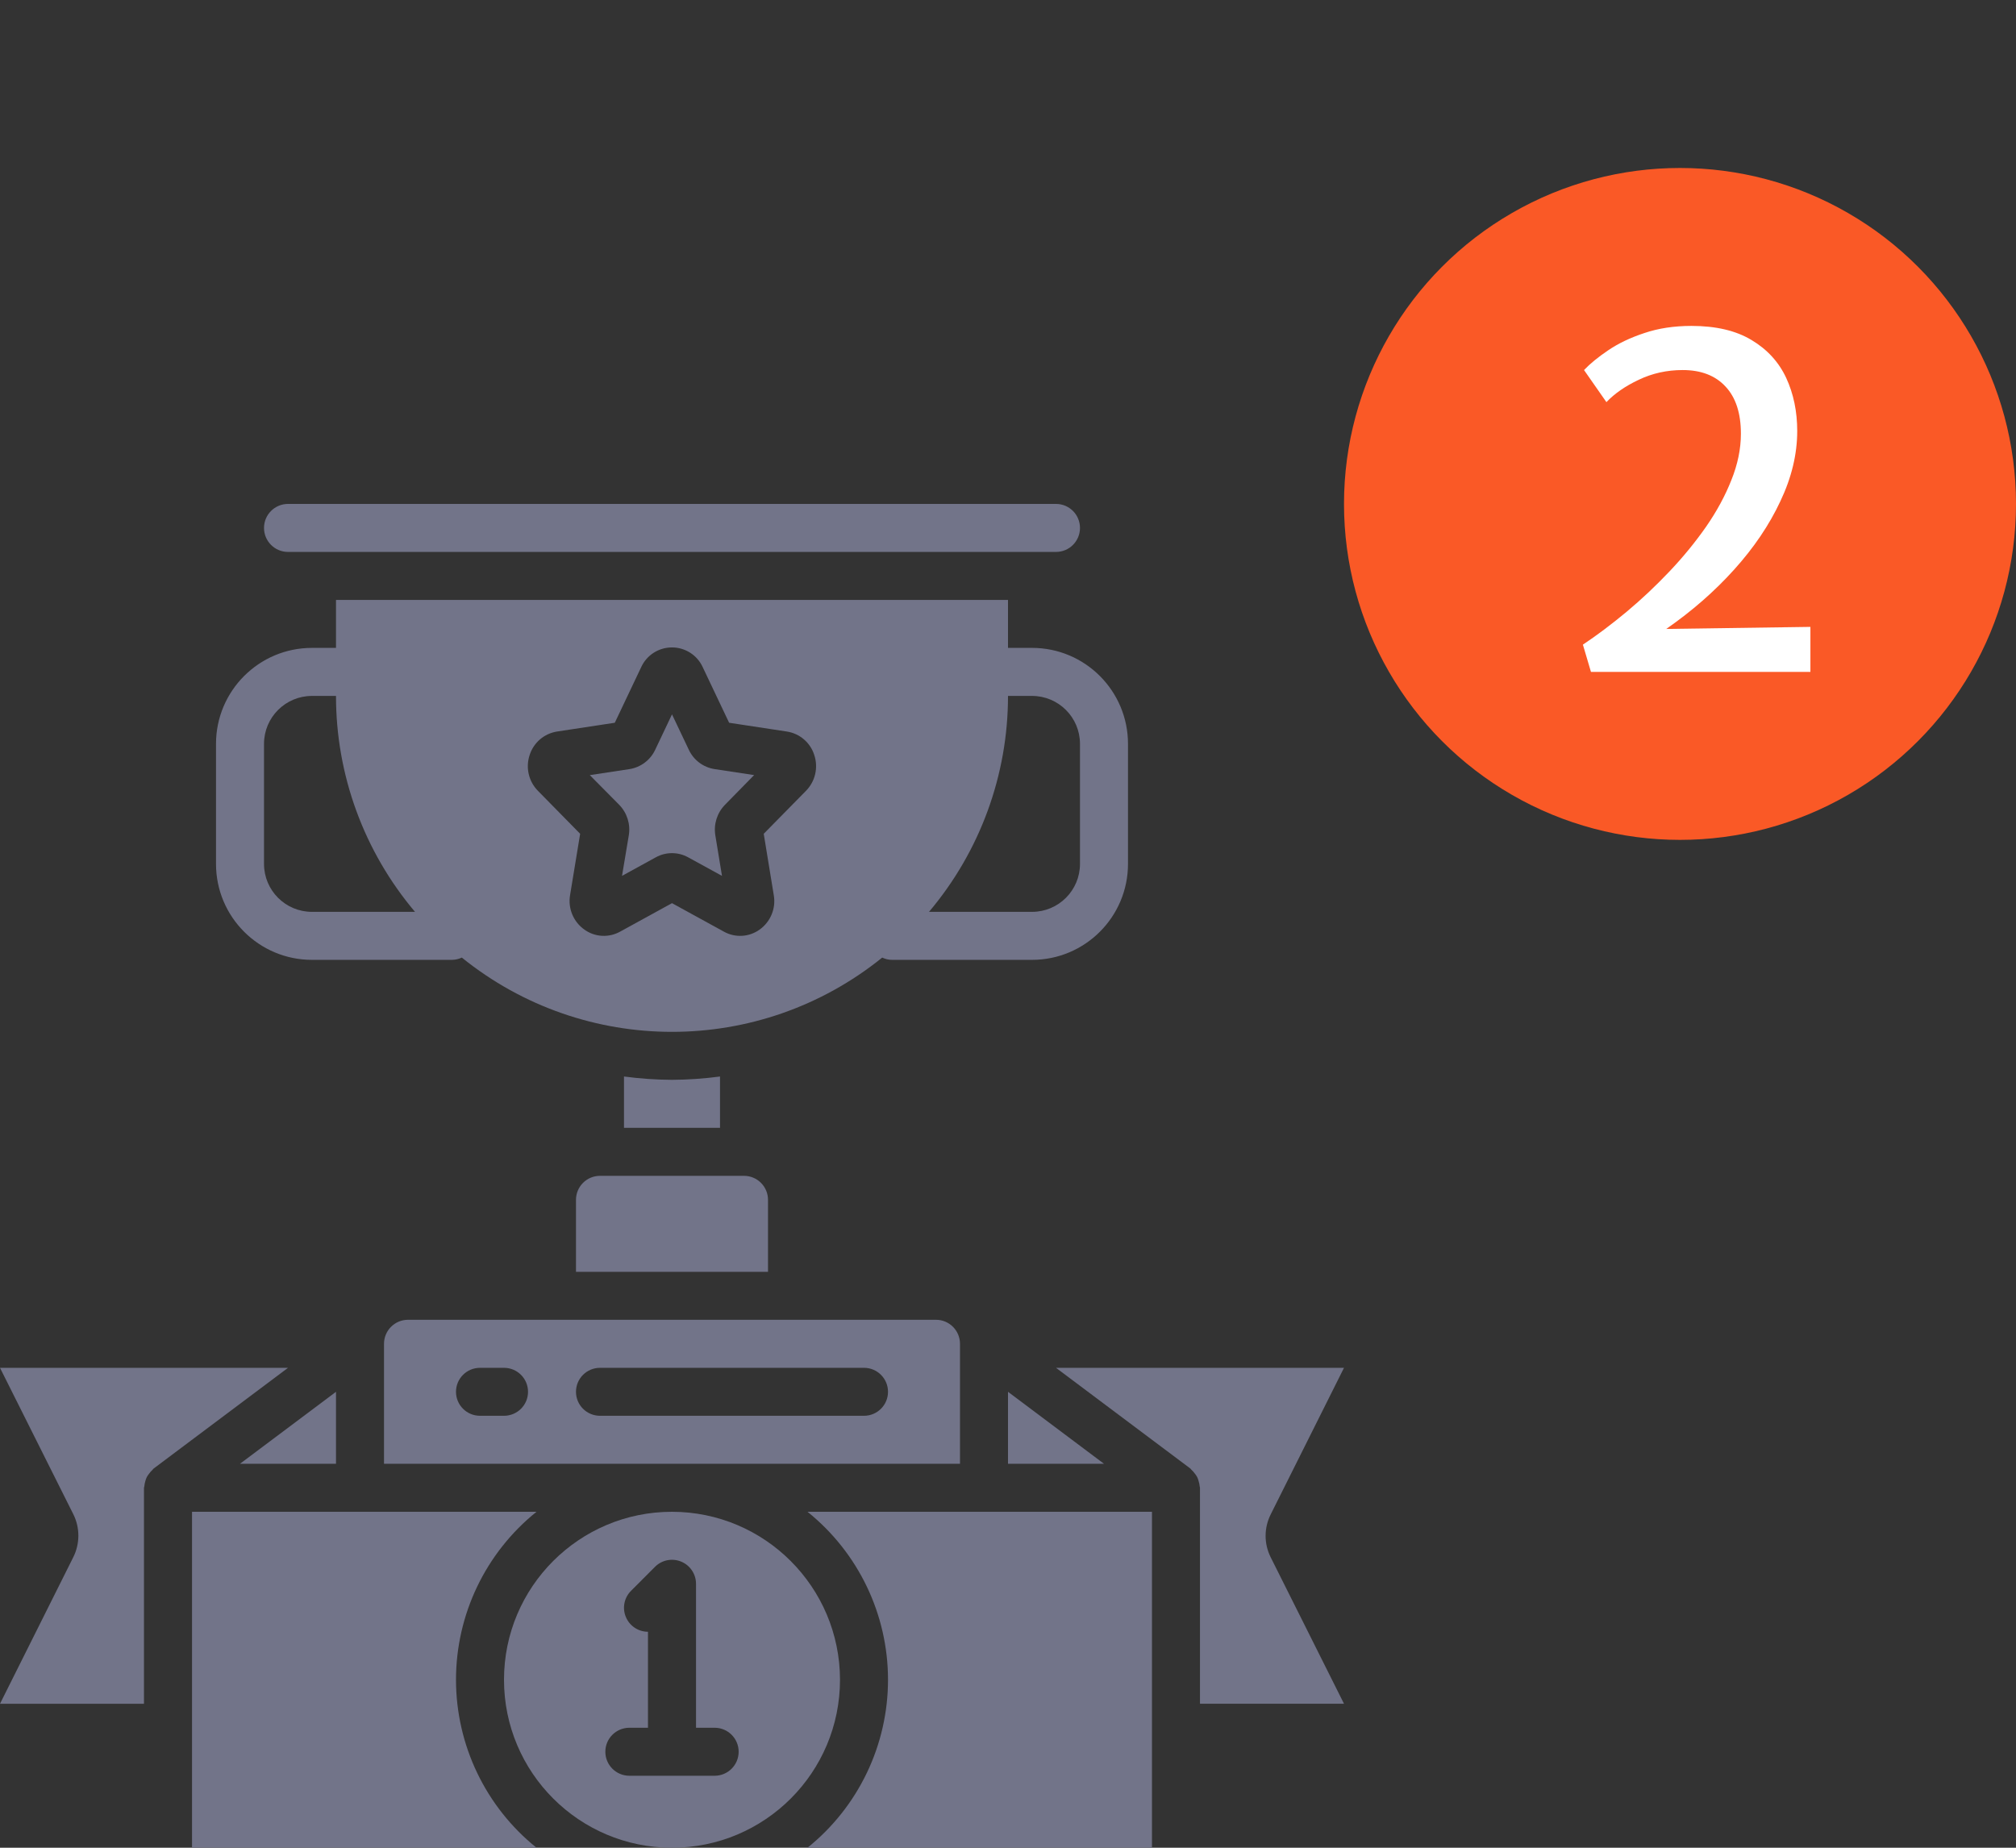 <svg width="48" height="44" viewBox="0 0 48 44" fill="none" xmlns="http://www.w3.org/2000/svg">
<rect x="0" y="0" width="48" height="44" fill="#333333" stroke="none"/>
<circle cx="40" cy="12" r="8" fill="#FA5926"/>
<path d="M37.88 16L37.688 15.351C38.029 15.124 38.377 14.861 38.733 14.565C39.088 14.268 39.427 13.948 39.75 13.607C40.073 13.267 40.362 12.913 40.619 12.546C40.876 12.176 41.077 11.803 41.224 11.43C41.374 11.056 41.45 10.689 41.45 10.329C41.45 9.838 41.327 9.462 41.081 9.202C40.839 8.942 40.5 8.812 40.063 8.812C39.69 8.812 39.341 8.889 39.019 9.043C38.7 9.193 38.443 9.371 38.248 9.576L37.715 8.812C37.858 8.661 38.049 8.505 38.287 8.344C38.529 8.179 38.817 8.041 39.151 7.931C39.484 7.818 39.858 7.761 40.273 7.761C40.855 7.761 41.332 7.873 41.703 8.097C42.077 8.32 42.352 8.621 42.528 8.998C42.703 9.376 42.791 9.798 42.791 10.264C42.791 10.813 42.658 11.371 42.39 11.935C42.126 12.5 41.759 13.043 41.29 13.563C40.824 14.081 40.285 14.552 39.673 14.977L43.105 14.928V16H37.88Z" fill="white"/>
<g clip-path="url(#clip0_36_28141)">
<path d="M16.4 17.853L16 17.011L15.6 17.854C15.485 18.1 15.255 18.273 14.986 18.315L14.043 18.458L14.743 19.165C14.931 19.358 15.016 19.628 14.971 19.894L14.81 20.857L15.615 20.415C15.854 20.283 16.145 20.283 16.384 20.415L17.19 20.857L17.032 19.893C16.988 19.628 17.073 19.358 17.261 19.165L17.955 18.457L17.012 18.314C16.743 18.272 16.514 18.099 16.4 17.853Z" fill="#727489"/>
<path d="M8 34.857V33.143L5.714 34.857H8Z" fill="#727489"/>
<path d="M16 36C13.791 36 12 37.791 12 40C12 42.209 13.791 44 16 44C18.209 44 20 42.209 20 40C19.997 37.792 18.208 36.003 16 36ZM17.015 42.286H14.985C14.669 42.286 14.413 42.03 14.413 41.714C14.413 41.399 14.669 41.143 14.985 41.143H15.428V38.857C15.197 38.857 14.989 38.718 14.901 38.504C14.812 38.291 14.861 38.045 15.025 37.882L15.596 37.31C15.759 37.147 16.005 37.098 16.219 37.187C16.432 37.275 16.571 37.483 16.572 37.714V41.143H17.015C17.331 41.143 17.587 41.399 17.587 41.714C17.587 42.03 17.331 42.286 17.015 42.286Z" fill="#727489"/>
<path d="M7.428 13.143H25.143C25.459 13.143 25.714 12.887 25.714 12.572C25.714 12.256 25.459 12 25.143 12H6.857C6.542 12 6.286 12.256 6.286 12.572C6.286 12.887 6.542 13.143 6.857 13.143H7.428Z" fill="#727489"/>
<path d="M16 25.714C15.618 25.712 15.236 25.685 14.857 25.635V26.857H17.143V25.635C16.764 25.685 16.382 25.712 16 25.714Z" fill="#727489"/>
<path d="M9.714 31.428C9.399 31.428 9.143 31.684 9.143 32V34.857H22.857V32C22.857 31.684 22.601 31.428 22.286 31.428H9.714ZM12 33.714H11.428C11.113 33.714 10.857 33.459 10.857 33.143C10.857 32.827 11.113 32.572 11.428 32.572H12C12.316 32.572 12.572 32.827 12.572 33.143C12.572 33.459 12.316 33.714 12 33.714ZM14.286 32.572H20.572C20.887 32.572 21.143 32.827 21.143 33.143C21.143 33.459 20.887 33.714 20.572 33.714H14.286C13.97 33.714 13.714 33.459 13.714 33.143C13.714 32.827 13.97 32.572 14.286 32.572Z" fill="#727489"/>
<path d="M24 34.857H26.286L24 33.143V34.857Z" fill="#727489"/>
<path d="M0 32.572L1.745 36.057C1.906 36.379 1.906 36.758 1.745 37.081L0 40.572H3.428V35.428C3.428 35.415 3.436 35.403 3.437 35.39C3.44 35.351 3.448 35.312 3.459 35.275C3.468 35.241 3.479 35.208 3.494 35.176C3.51 35.146 3.53 35.117 3.552 35.09C3.575 35.058 3.602 35.027 3.631 35.001C3.641 34.992 3.646 34.98 3.656 34.972L6.857 32.572H0Z" fill="#727489"/>
<path d="M32 32.572H25.143L28.343 34.971C28.353 34.98 28.358 34.992 28.368 35C28.398 35.027 28.425 35.057 28.448 35.09C28.47 35.116 28.489 35.145 28.505 35.175C28.52 35.207 28.532 35.24 28.54 35.275C28.552 35.312 28.56 35.35 28.563 35.389C28.563 35.403 28.571 35.414 28.571 35.428V40.571H32L30.255 37.085C30.093 36.763 30.093 36.384 30.255 36.062L32 32.572Z" fill="#727489"/>
<path d="M10.857 40C10.858 38.445 11.562 36.974 12.774 36H4.572V44H12.774C11.562 43.026 10.858 41.555 10.857 40Z" fill="#727489"/>
<path d="M13.714 28.572V30.286H18.286V28.572C18.286 28.256 18.03 28 17.714 28H14.286C13.97 28 13.714 28.256 13.714 28.572Z" fill="#727489"/>
<path d="M27.428 41.143V36H19.226C20.438 36.974 21.143 38.445 21.143 40C21.143 41.555 20.438 43.026 19.226 44H27.428V41.143Z" fill="#727489"/>
<path d="M26.857 20.572V17.714C26.857 16.452 25.834 15.428 24.572 15.428H24V14.286H8V15.428H7.428C6.166 15.428 5.143 16.452 5.143 17.714V20.572C5.143 21.834 6.166 22.857 7.428 22.857H10.76C10.842 22.856 10.922 22.838 10.996 22.803C13.916 25.161 18.085 25.161 21.005 22.803C21.078 22.838 21.158 22.857 21.24 22.857H24.572C25.834 22.857 26.857 21.834 26.857 20.572ZM7.428 21.714C6.797 21.714 6.286 21.203 6.286 20.572V17.714C6.286 17.083 6.797 16.572 7.428 16.572H8C7.999 18.454 8.666 20.276 9.881 21.714H7.428ZM19.189 18.833L18.184 19.855L18.423 21.315C18.479 21.632 18.346 21.952 18.084 22.138C17.834 22.316 17.505 22.335 17.237 22.186L16 21.507L14.763 22.186C14.495 22.335 14.165 22.316 13.916 22.138C13.653 21.953 13.519 21.633 13.573 21.316L13.813 19.855L12.808 18.832C12.586 18.607 12.51 18.275 12.612 17.975C12.707 17.682 12.958 17.468 13.262 17.42L14.638 17.211L15.267 15.886C15.398 15.6 15.684 15.417 15.999 15.417C16.314 15.417 16.6 15.6 16.731 15.886L17.36 17.211L18.735 17.42C19.04 17.467 19.292 17.682 19.386 17.975C19.488 18.276 19.411 18.608 19.189 18.833ZM25.714 20.572C25.714 21.203 25.203 21.714 24.572 21.714H22.119C23.334 20.276 24.001 18.454 24 16.572H24.572C25.203 16.572 25.714 17.083 25.714 17.714V20.572Z" fill="#727489"/>
</g>
<defs>
<clipPath id="clip0_36_28141">
<rect width="32" height="32" fill="white" transform="translate(0 12)"/>
</clipPath>
</defs>
</svg>
